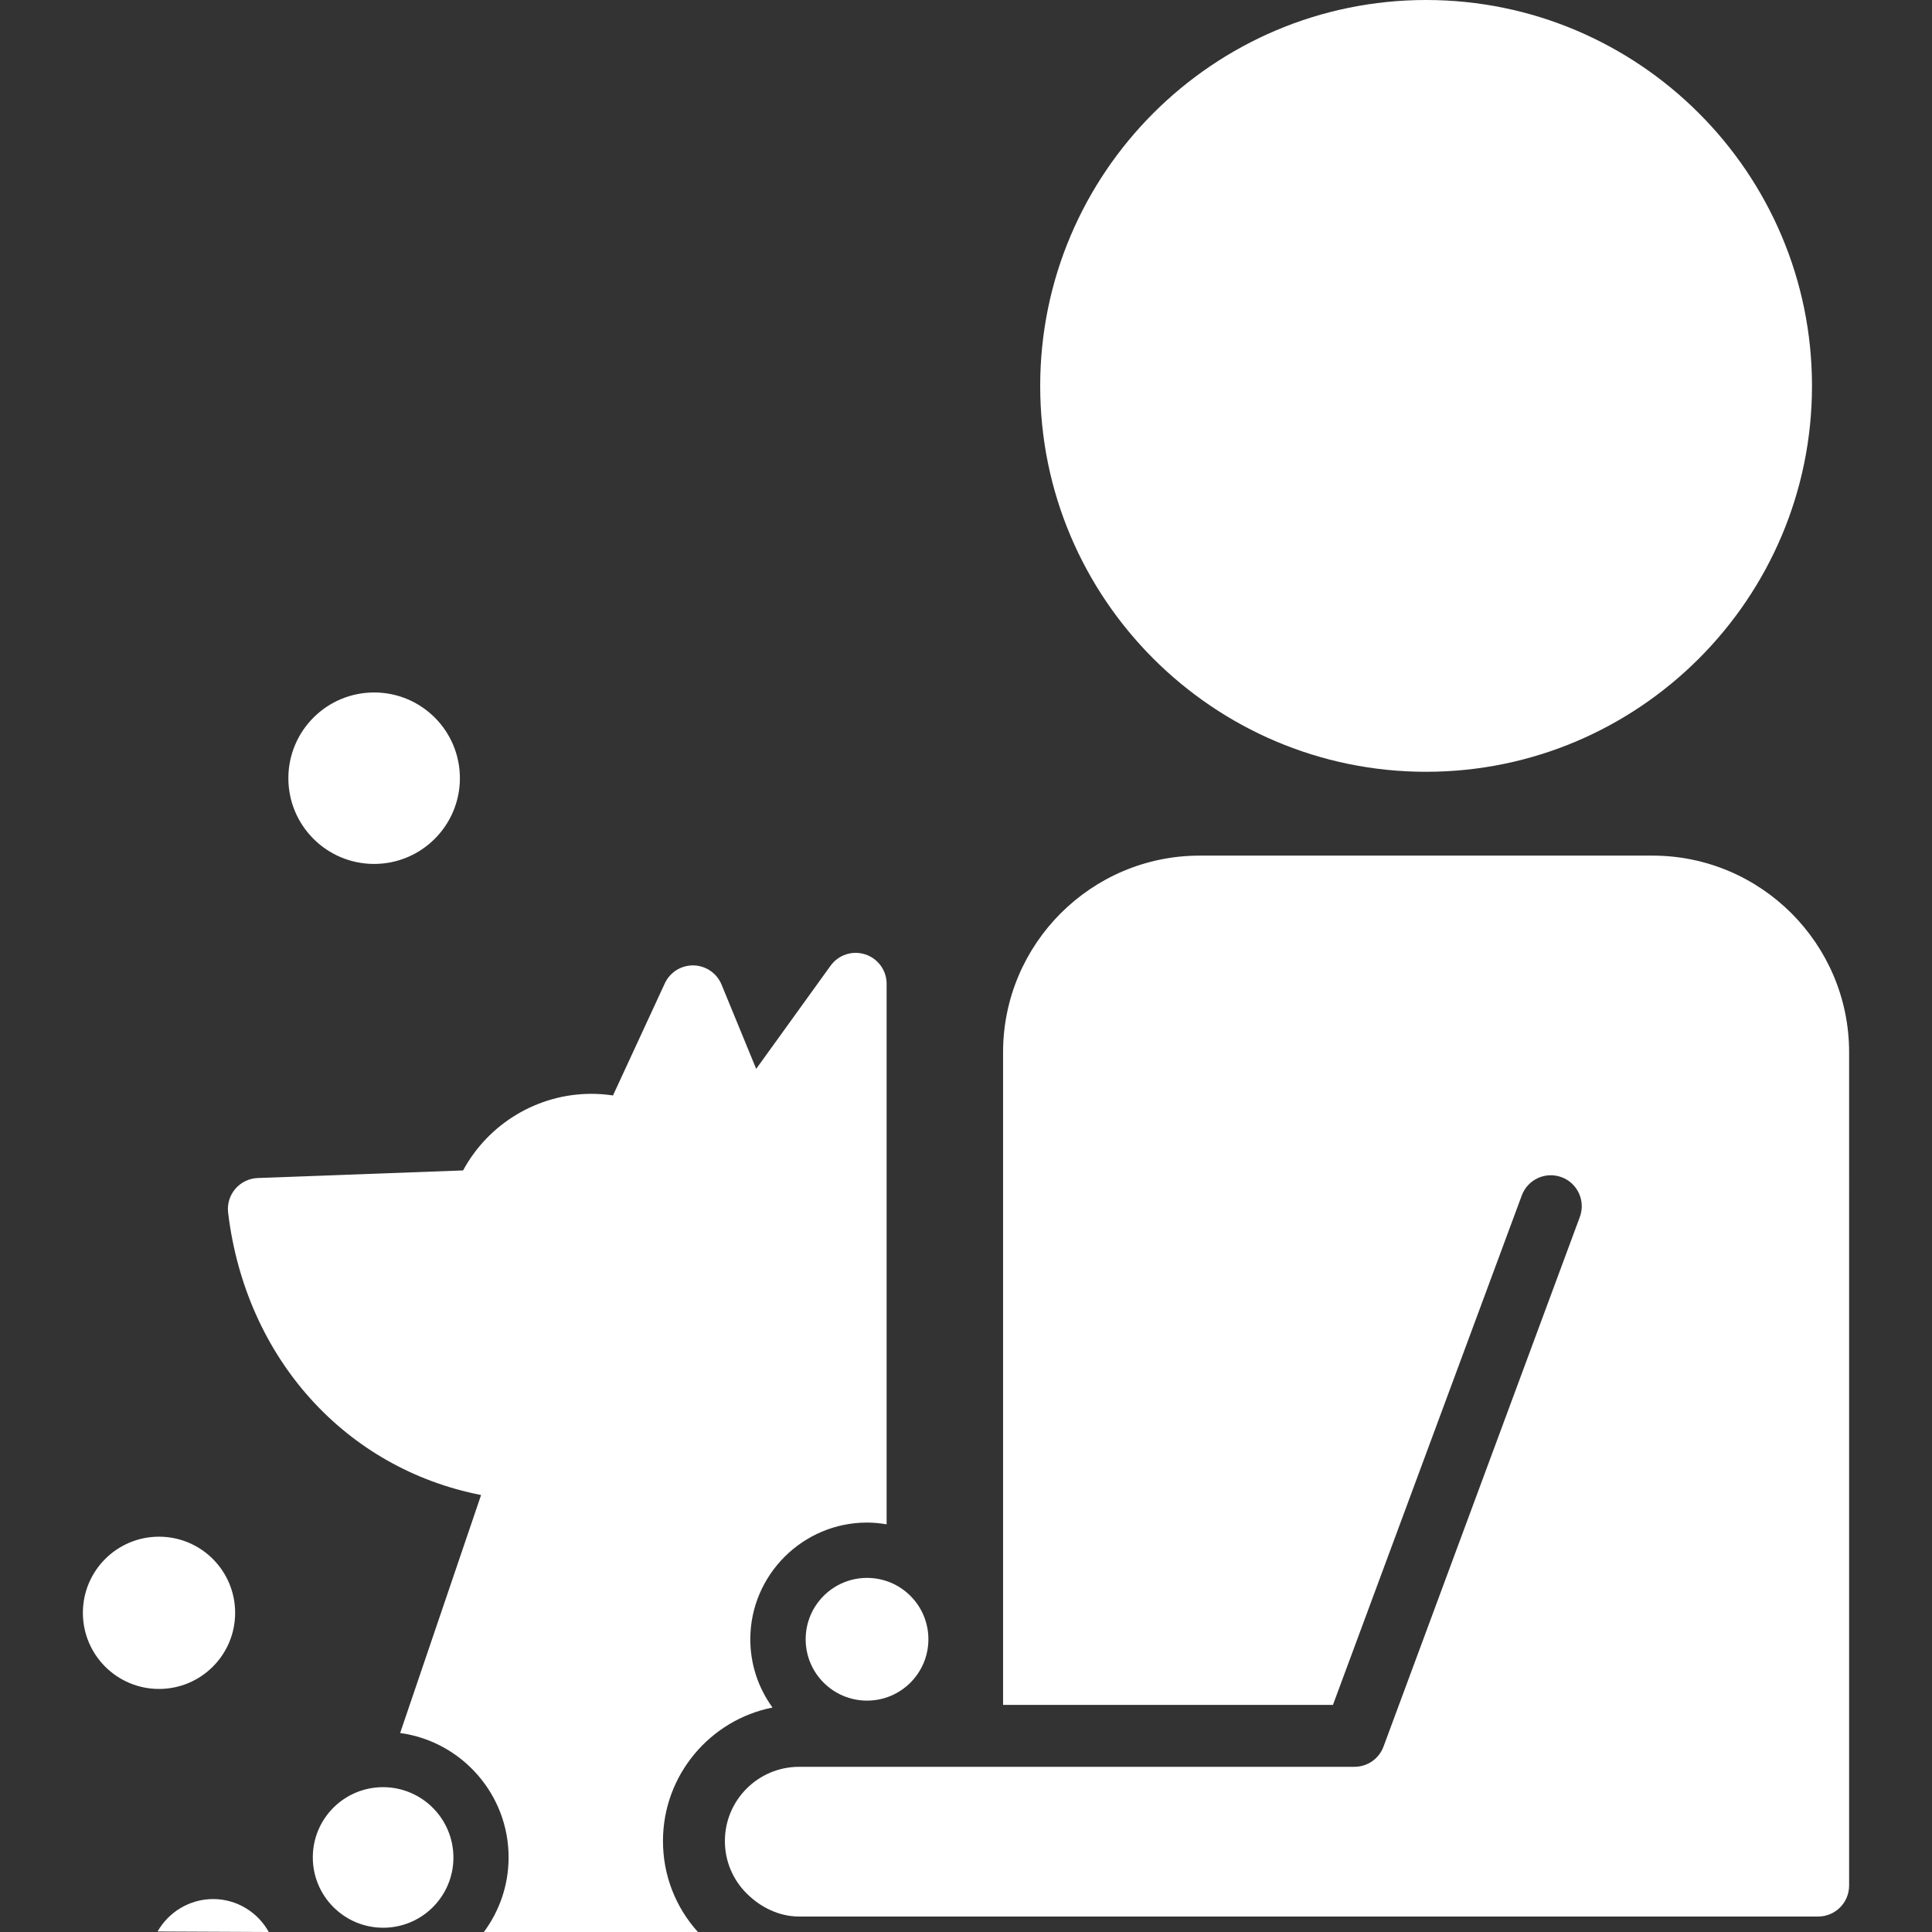 <?xml version="1.0" encoding="iso-8859-1"?>
<!-- Generator: Adobe Illustrator 18.0.0, SVG Export Plug-In . SVG Version: 6.00 Build 0)  -->
<!DOCTYPE svg PUBLIC "-//W3C//DTD SVG 1.1//EN" "http://www.w3.org/Graphics/SVG/1.1/DTD/svg11.dtd">
<svg xmlns="http://www.w3.org/2000/svg" xmlns:xlink="http://www.w3.org/1999/xlink" version="1.1" id="Capa_1" x="0px" y="0px" viewBox="0 0 374.478 374.478" style="enable-background:new 0 0 374.478 374.478;" xml:space="preserve" width="512px" height="512px">
<rect x="0" y="0" width="374.478" height="374.478" fill="#333333" stroke="none"/>
<g>
	<path d="M89.14,150.916c-0.046,9.179-7.524,16.582-16.705,16.539c-9.181-0.044-16.585-7.519-16.54-16.696   c0.045-9.178,7.524-16.582,16.705-16.538C81.779,134.264,89.185,141.738,89.14,150.916z" fill="#FFFFFF"/>
	<circle cx="168.056" cy="317.737" r="11.894" fill="#FFFFFF"/>
	<circle cx="30.821" cy="312.611" r="14.756" fill="#FFFFFF"/>
	<path d="M320.296,165.843h-87.758c-21.016,0-38.113,17.1-38.113,38.117v126.5l63.939-0.002l36.602-98.744   c1.151-3.107,4.603-4.693,7.711-3.541c3.107,1.151,4.692,4.604,3.541,7.711l-38.054,102.659c-0.872,2.354-3.116,3.915-5.626,3.915   l-107.659,0.004c-7.926-0.001-14.373,6.449-14.374,14.378c0,3.837,1.494,7.444,4.208,10.158c2.715,2.715,6.324,4.48,10.165,4.48   h197.535c3.313,0,6-2.686,6-6V203.96C358.413,182.942,341.314,165.843,320.296,165.843z" fill="#FFFFFF"/>
	<path d="M276.417,149.596c41.244,0,74.8-33.554,74.8-74.798c0-41.244-33.556-74.798-74.8-74.798   c-41.242,0-74.796,33.554-74.796,74.798C201.621,116.042,235.175,149.596,276.417,149.596z" fill="#FFFFFF"/>
	<path d="M87.884,360.105c-0.033,7.524-6.161,13.589-13.687,13.546c-7.525-0.041-13.6-6.174-13.566-13.698   c0.033-7.524,6.161-13.589,13.686-13.547C81.843,346.448,87.917,352.581,87.884,360.105z" fill="#FFFFFF"/>
	<g>
		<path d="M167.699,184.984c-2.479-0.802-5.188,0.089-6.71,2.2l-14.418,19.993l-6.715-16.336c-0.907-2.206-3.035-3.666-5.421-3.718    c-0.043-0.001-0.086-0.001-0.13-0.001c-2.334,0-4.462,1.357-5.445,3.482l-10.045,21.727c-1.384-0.209-2.783-0.314-4.189-0.314    c-10.455,0-19.989,5.822-24.866,14.845l-39.809,1.474c-1.677,0.063-3.25,0.823-4.34,2.099c-1.09,1.274-1.596,2.948-1.396,4.613    c3.396,28.265,22.789,49.602,49.033,54.73l-15.688,46.128c11.903,1.631,21.079,11.887,21.021,24.22    c-0.025,5.368-1.807,10.332-4.793,14.352h41.486c-4.376-4.85-6.771-11.061-6.771-17.641c0.001-12.784,9.143-23.469,21.23-25.868    c-2.801-3.861-4.324-8.48-4.301-13.341c0.061-12.411,10.21-22.509,22.624-22.509c0.01,0,0.101,0,0.109,0    c1.251,0.006,2.479,0.137,3.688,0.34V190.694C171.856,188.091,170.177,185.785,167.699,184.984z" fill="#FFFFFF"/>
	</g>
	<path d="M30.545,374.377l21.551,0.102c-2.094-3.787-6.122-6.366-10.748-6.388C36.711,368.091,32.672,370.629,30.545,374.377z" fill="#FFFFFF"/>
</g>
<g>
</g>
<g>
</g>
<g>
</g>
<g>
</g>
<g>
</g>
<g>
</g>
<g>
</g>
<g>
</g>
<g>
</g>
<g>
</g>
<g>
</g>
<g>
</g>
<g>
</g>
<g>
</g>
<g>
</g>
</svg>
